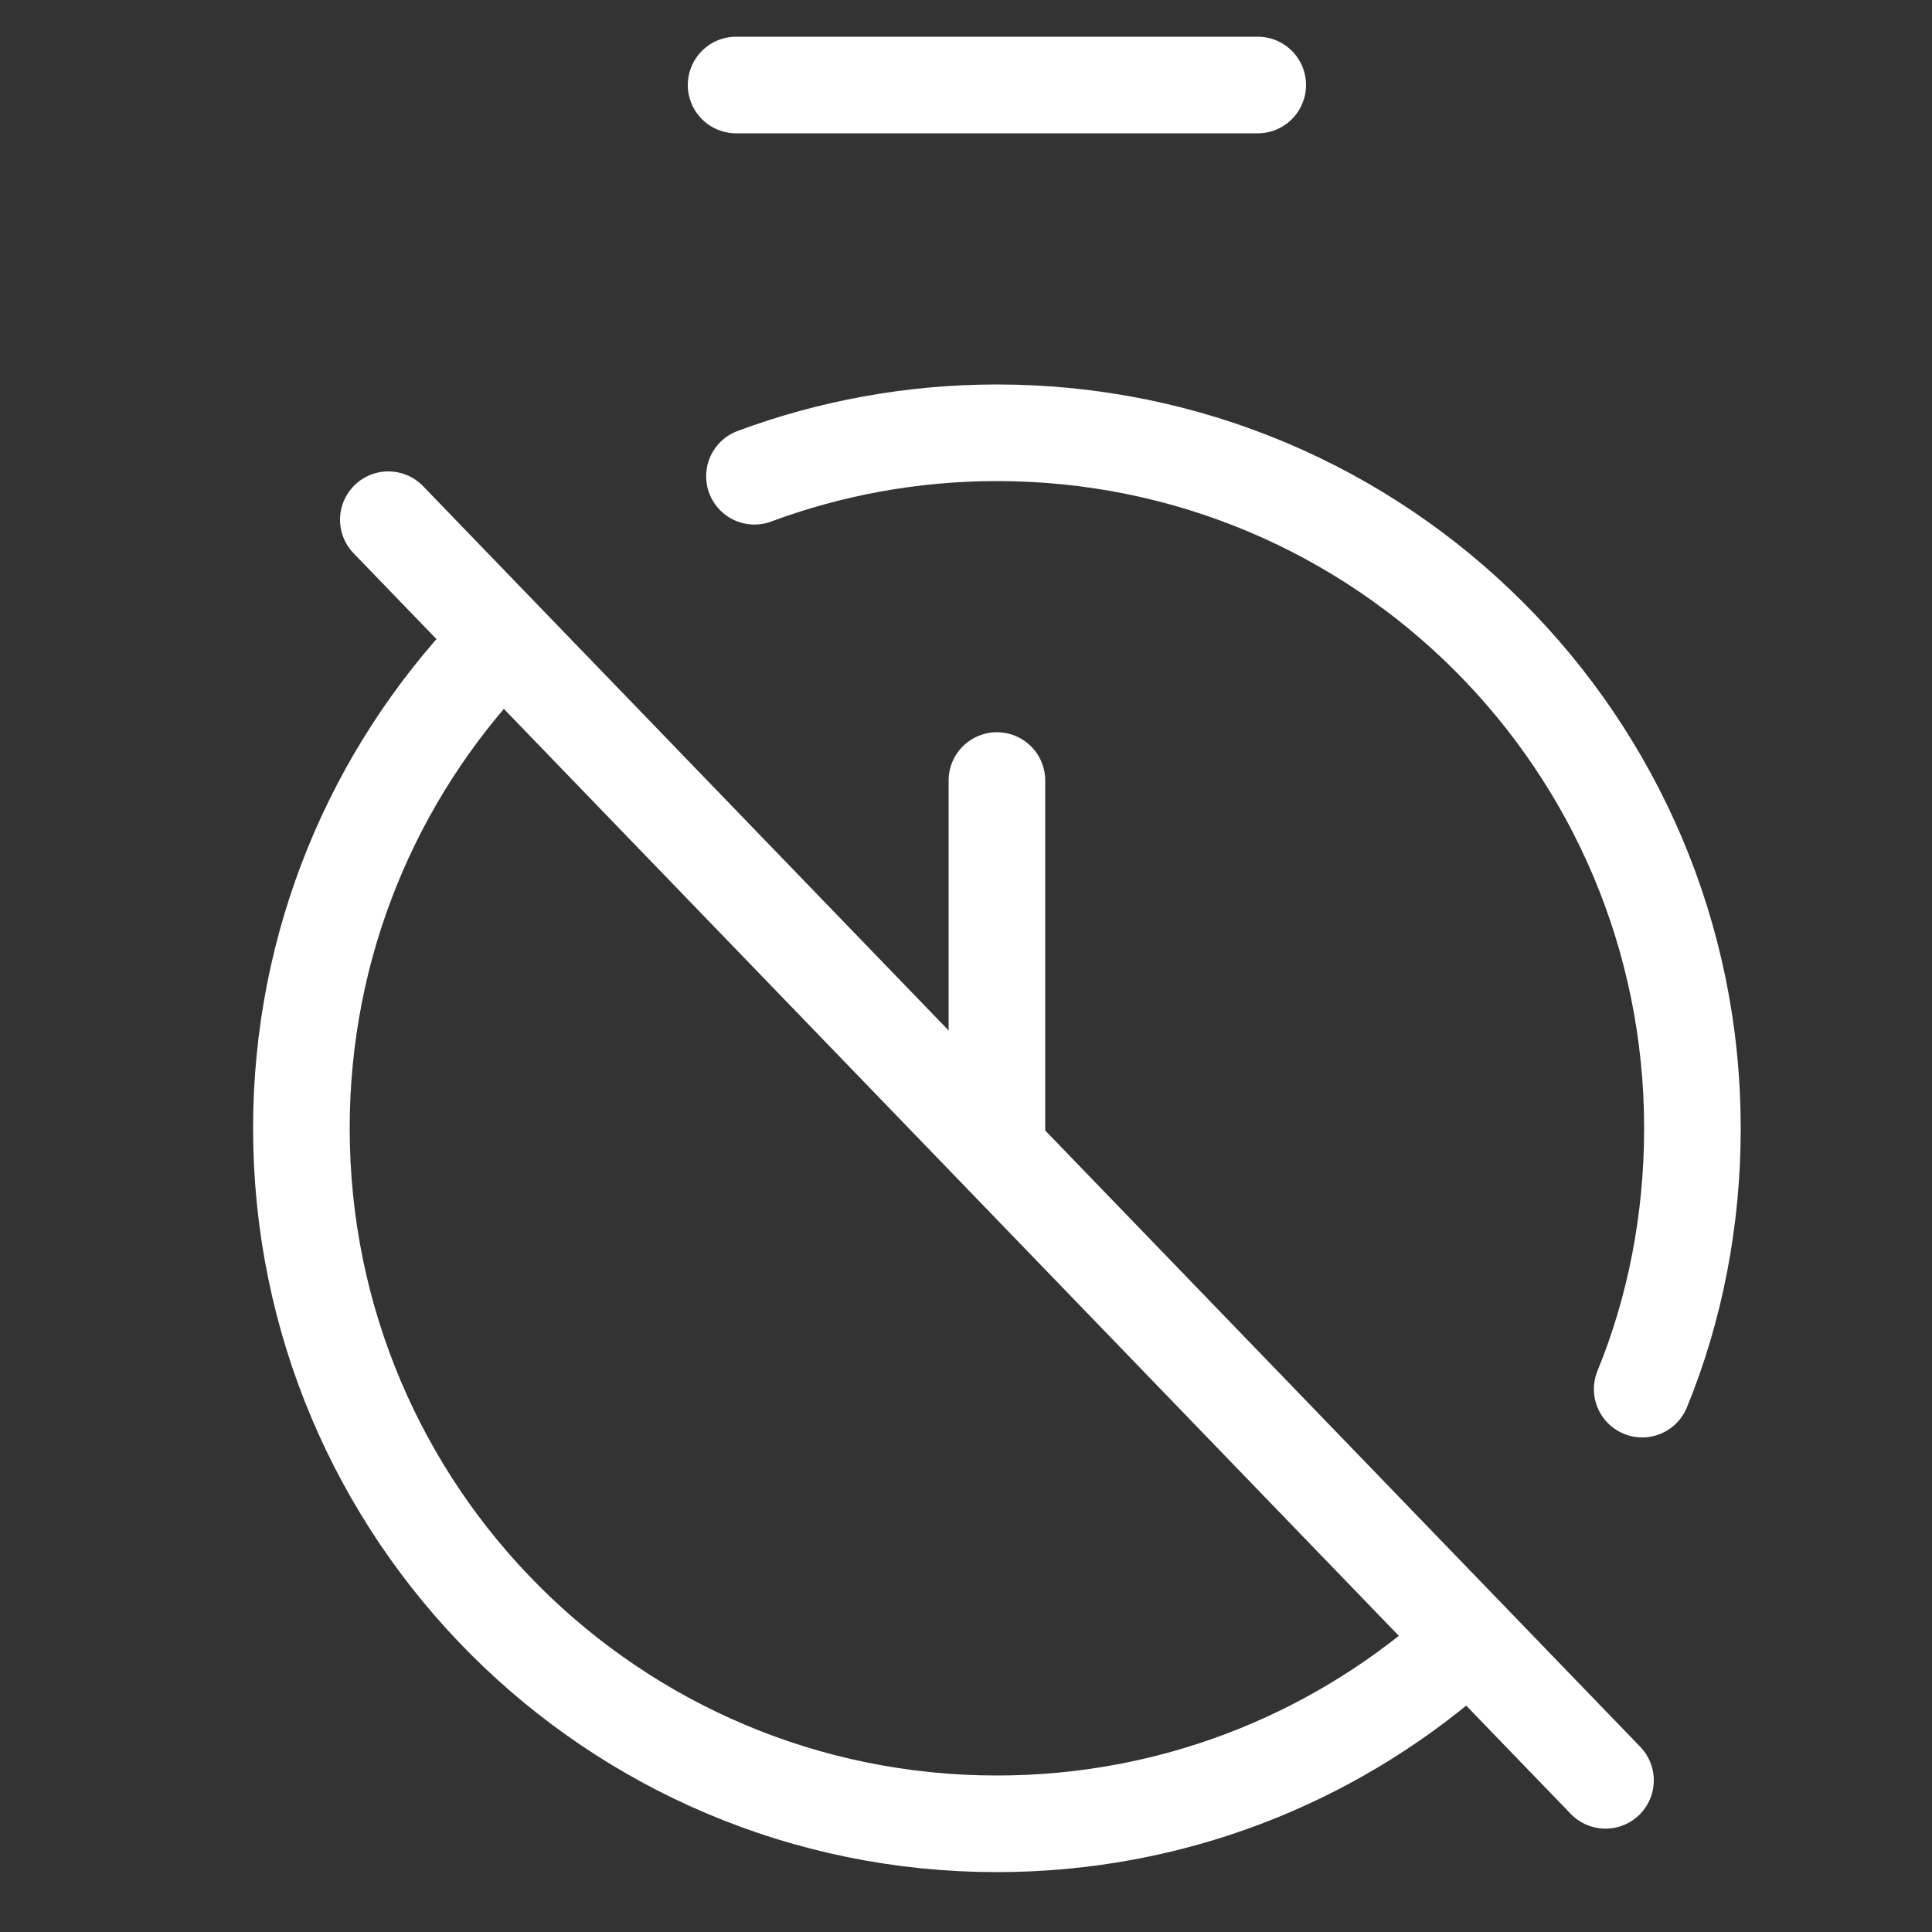<?xml version="1.0" encoding="utf-8"?>
<!-- Generator: Adobe Illustrator 27.8.1, SVG Export Plug-In . SVG Version: 6.00 Build 0)  -->
<svg version="1.1" id="Слой_1" xmlns="http://www.w3.org/2000/svg" xmlns:xlink="http://www.w3.org/1999/xlink" x="0px" y="0px"
	 viewBox="0 0 20 20" style="enable-background:new 0 0 20 20;" xml:space="preserve">
<rect x="0" y="0" width="20" height="20" fill="#333333" stroke="none"/>
<style type="text/css">
	.st0{fill:none;stroke:#FFFFFF;stroke-linecap:round;stroke-linejoin:round;}
</style>
<path class="st0" d="M7.62,0.88h5.4"/>
<path class="st0" d="M4.02,5.38l12.6,13.05"/>
<path class="st0" d="M10.32,8.08v3.6"/>
<path class="st0" d="M5.09,6.73c-1.22,1.29-1.97,3.03-1.97,4.95c0,3.98,3.22,7.2,7.2,7.2c1.8,0,3.45-0.66,4.72-1.76 M17,14.38
	c0.34-0.83,0.52-1.75,0.52-2.7c0-3.98-3.22-7.2-7.2-7.2c-0.88,0-1.73,0.16-2.51,0.45"/>
</svg>
